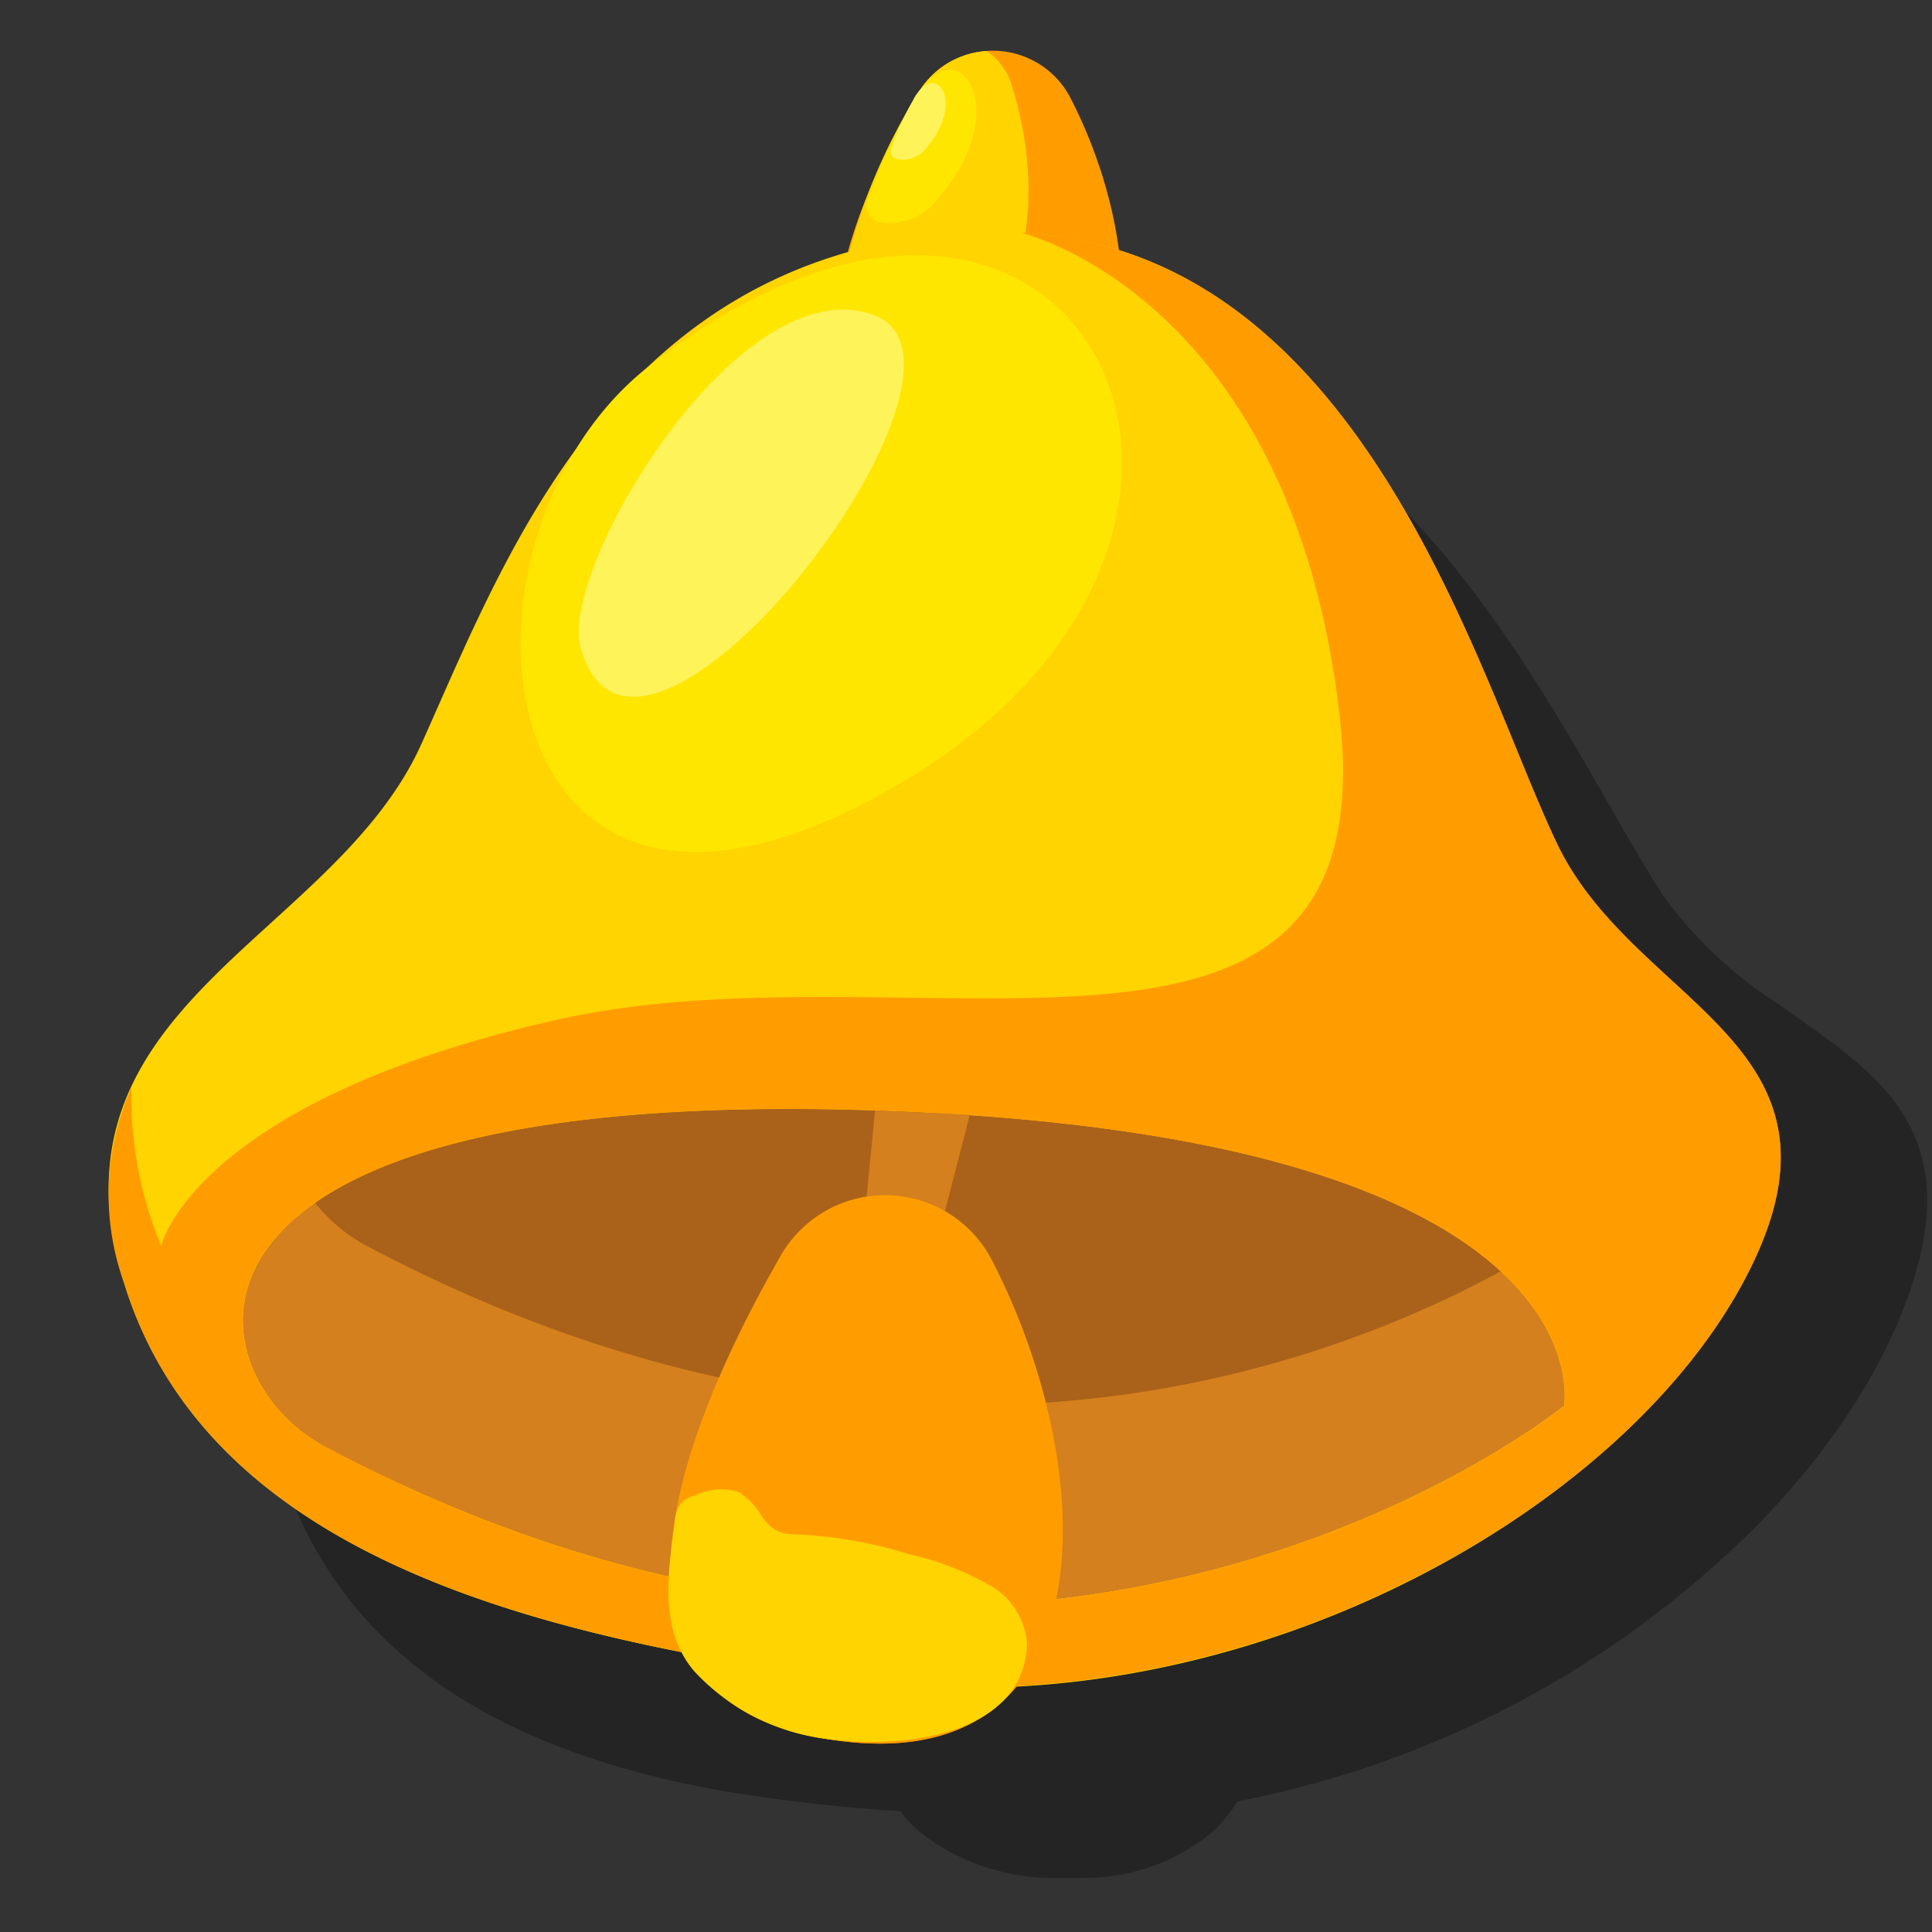 <svg id="update" xmlns="http://www.w3.org/2000/svg" xmlns:xlink="http://www.w3.org/1999/xlink" width="70" height="70" viewBox="0 0 70 70">
  <rect x="0" y="0" width="70" height="70" fill="#333333" stroke="none"/>
  <defs>
    <clipPath id="clip-path">
      <rect id="Rectangle_3747" data-name="Rectangle 3747" width="70" height="70" fill="none"/>
    </clipPath>
    <clipPath id="clip-path-3">
      <rect id="Rectangle_3745" data-name="Rectangle 3745" width="60.042" height="61.458" transform="translate(9.783 6.6)" fill="none"/>
    </clipPath>
  </defs>
  <g id="Group_9780" data-name="Group 9780" clip-path="url(#clip-path)">
    <g id="Group_9779" data-name="Group 9779">
      <g id="Group_9778" data-name="Group 9778" clip-path="url(#clip-path)">
        <g id="Group_9777" data-name="Group 9777" opacity="0.3">
          <g id="Group_9776" data-name="Group 9776">
            <g id="Group_9775" data-name="Group 9775" clip-path="url(#clip-path-3)">
              <path id="Path_7715" data-name="Path 7715" d="M66.9,51.314c.091-.137.183-.273.27-.41.078-.122.153-.244.227-.366q.136-.222.267-.445c.067-.115.132-.231.2-.347q.132-.238.256-.477c.056-.108.112-.215.166-.322.089-.179.173-.358.255-.537.041-.089.084-.177.123-.266.118-.268.23-.537.333-.805,2.137-5.6-.209-7.842-3.194-9.988-.23-.165-.463-.329-.7-.5l-.359-.252-.334-.236a15.271,15.271,0,0,1-4.125-3.878c-.141-.213-.288-.444-.438-.686-.1-.165-.2-.335-.31-.512-.507-.848-1.062-1.83-1.673-2.891-.044-.077-.089-.154-.133-.232C57.4,27.6,57.055,27,56.69,26.394q-.1-.162-.195-.324c-3.275-5.406-7.927-11.681-14.814-12.884a17.13,17.13,0,0,0-2.454-5.229A3.147,3.147,0,0,0,35.99,6.664h0a3.306,3.306,0,0,0-.325.086l-.048.014c-.1.032-.191.07-.284.111l-.081.037c-.083.039-.164.083-.244.13-.036.021-.072.043-.107.066-.07.046-.139.093-.205.144-.043.033-.084.068-.126.1s-.113.1-.166.15-.092.1-.138.15-.087.1-.128.15-.1.141-.147.214c-.028.044-.059.085-.086.132s-.038.075-.058.112c-.039.064-.077.135-.115.208a2.013,2.013,0,0,0-.131.263c-.064.158-.123.317-.18.478-.182.475-.352.954-.5,1.441a21.435,21.435,0,0,0-.961,3.892,17.252,17.252,0,0,0-6.686,5.133,11.39,11.39,0,0,0-2.143,3.237c-2.067,3.769-3.143,7.942-4.143,11.3-2.113,7.084-11.435,10.812-8.71,19.3l.006.019c.045.14.094.282.146.426l.032.087c.047.126.1.254.149.382.015.038.029.075.045.112.067.161.138.323.213.488.128.276.263.543.4.805.045.084.092.165.139.248.1.177.2.352.306.523.056.091.113.181.171.271.1.16.211.318.32.472.059.085.118.169.179.252.125.169.255.334.386.5.048.059.094.121.143.18q.27.323.557.629c.05.054.1.1.154.157.145.15.291.3.442.441.077.073.156.144.234.216q.2.178.4.351c.086.073.173.145.26.217q.206.167.415.325c.086.066.172.133.259.2.172.125.346.246.523.365l.229.154c.209.136.422.269.638.4.1.062.211.121.317.181.141.08.283.16.426.237q.18.1.363.189c.134.068.269.134.4.2s.257.124.387.183.267.119.4.178.268.118.405.175.258.1.388.152q.423.167.857.32c.107.037.213.076.321.112.174.059.349.115.525.17.1.033.207.066.311.1.184.056.369.111.555.163.09.026.18.05.271.075.2.056.405.111.61.162l.1.025q1.151.288,2.344.5l.035.007c.266.049.534.094.8.138L26.9,65c1.867.3,3.792.5,5.734.621a3.485,3.485,0,0,0,.584.656,6.9,6.9,0,0,0,1.718,1.072,6.627,6.627,0,0,0,1.03.376,7.933,7.933,0,0,0,2.1.325c.1,0,.2,0,.3,0s.2,0,.3,0h.118q.243,0,.477-.012l.087,0a7.223,7.223,0,0,0,4.378-1.5,3.758,3.758,0,0,0,.7-.7,5.191,5.191,0,0,0,.414-.574A36.3,36.3,0,0,0,63.679,55.252l.017-.017c.205-.211.407-.422.6-.635l.095-.1c.181-.2.36-.4.534-.6.04-.046.077-.092.116-.137.169-.2.336-.4.5-.6.01-.011.018-.023.027-.034.3-.368.578-.74.847-1.114.075-.105.153-.208.226-.313.09-.13.176-.261.263-.391"/>
            </g>
          </g>
        </g>
        <path id="Path_7716" data-name="Path 7716" d="M38.788,3.555a3.16,3.16,0,0,0-5.545-.142C30.658,7.912,27.8,14.941,34.309,16.1c7.538,1.34,7.4-6.888,4.479-12.543" fill="#ff9d00"/>
        <path id="Path_7717" data-name="Path 7717" d="M36.655,3.068a2.315,2.315,0,0,0-.907-1.219,3.094,3.094,0,0,0-2.506,1.564,21,21,0,0,0-2.859,7.45,4.438,4.438,0,0,0,1.467.823c5.344,1.9,6.245-4.129,4.8-8.618" fill="#ffd400"/>
        <path id="Path_7718" data-name="Path 7718" d="M56.449,30.638c-2.818-5.771-6.924-21.575-19.437-22.2a11.989,11.989,0,0,0-5.518.494c-9.9,2.358-13.4,11.728-16.215,18C12.082,34.065,1.38,36.419,4.5,46.5S19.885,59.387,31.033,60.883c13.492,1.811,27.422-5.737,32.1-14.382s-3.791-9.926-6.689-15.863" fill="#ffd400"/>
        <path id="Path_7719" data-name="Path 7719" d="M11.785,52.422C6.828,49.8,4.948,39.342,31.7,40.234s24.97,10.7,24.97,10.7-18.78,15.31-44.887,1.487" fill="#d4801e"/>
        <path id="Path_7720" data-name="Path 7720" d="M11.417,43.584a5.949,5.949,0,0,0,1.853,1.548c19.16,10.144,34.362,4.6,41.1.931-2.826-2.607-9.042-5.375-22.67-5.829-11.047-.369-17.2,1.2-20.285,3.35" fill="#aa621a"/>
        <path id="Path_7721" data-name="Path 7721" d="M56.449,30.638c-2.817-5.771-6.924-21.575-19.437-22.2,0,0,9.781,2.3,11.525,17.494S33.188,33.991,20.108,36.964,5.84,45.138,5.84,45.138a14.125,14.125,0,0,1-1.079-5.722A9.453,9.453,0,0,0,4.5,46.5c2.56,8.269,11.27,11.639,20.47,13.411.771,1.491,2.251,2.609,4.8,3.062,3.421.609,5.677-.23,7.045-1.883,11.5-.6,22.311-7.18,26.324-14.59,4.681-8.645-3.791-9.926-6.689-15.863m.223,20.3S37.893,66.244,11.785,52.421C6.828,49.8,4.948,39.342,31.7,40.234s24.97,10.7,24.97,10.7" fill="#ff9d00"/>
        <path id="Path_7722" data-name="Path 7722" d="M23.528,13.256c-8.026,6.263-6.151,24.23,9.221,15.051s6.145-27.042-9.221-15.051" fill="#ffe600"/>
        <path id="Path_7723" data-name="Path 7723" d="M21.035,23.447c-.787-2.854,5.805-13.9,10.664-12.014S23.064,30.806,21.035,23.447" fill="#fff35a"/>
        <path id="Path_7724" data-name="Path 7724" d="M31.4,43.356l.306-3.123,3.432.157-.9,3.487Z" fill="#d4801e"/>
        <path id="Path_7725" data-name="Path 7725" d="M35.947,45.675a4.358,4.358,0,0,0-7.649-.2c-3.564,6.206-7.5,15.9,1.472,17.5,10.4,1.848,10.2-9.5,6.177-17.3" fill="#ff9d00"/>
        <path id="Path_7726" data-name="Path 7726" d="M32.881,56.294a16.129,16.129,0,0,0-3.732-.685c-.684-.021-1.072-.012-1.523-.627a2.611,2.611,0,0,0-.853-.916,2.1,2.1,0,0,0-1.566.106,1.191,1.191,0,0,0-.516.276,1.169,1.169,0,0,0-.237.662c-.249,1.848-.6,3.97.731,5.477a7.856,7.856,0,0,0,4.571,2.393c3.125.457,7.363-.177,7.454-3.436a2.664,2.664,0,0,0-1.432-2.153,10.5,10.5,0,0,0-2.8-1.07l-.1-.027" fill="#ffd400"/>
        <path id="Path_7727" data-name="Path 7727" d="M33.057,3.686a21.7,21.7,0,0,0-1.591,3.49.857.857,0,0,0-.071.394.657.657,0,0,0,.468.477,2.216,2.216,0,0,0,2.224-.984,5.45,5.45,0,0,0,1.162-2.1c.567-2.155-.907-3.536-2.192-1.273" fill="#ffe600"/>
        <path id="Path_7728" data-name="Path 7728" d="M33.108,3.589a10.852,10.852,0,0,0-.8,1.745.436.436,0,0,0-.035.2.329.329,0,0,0,.234.239,1.109,1.109,0,0,0,1.112-.492A2.746,2.746,0,0,0,34.2,4.226c.283-1.078-.453-1.768-1.1-.637" fill="#fff35a"/>
      </g>
    </g>
  </g>
</svg>
